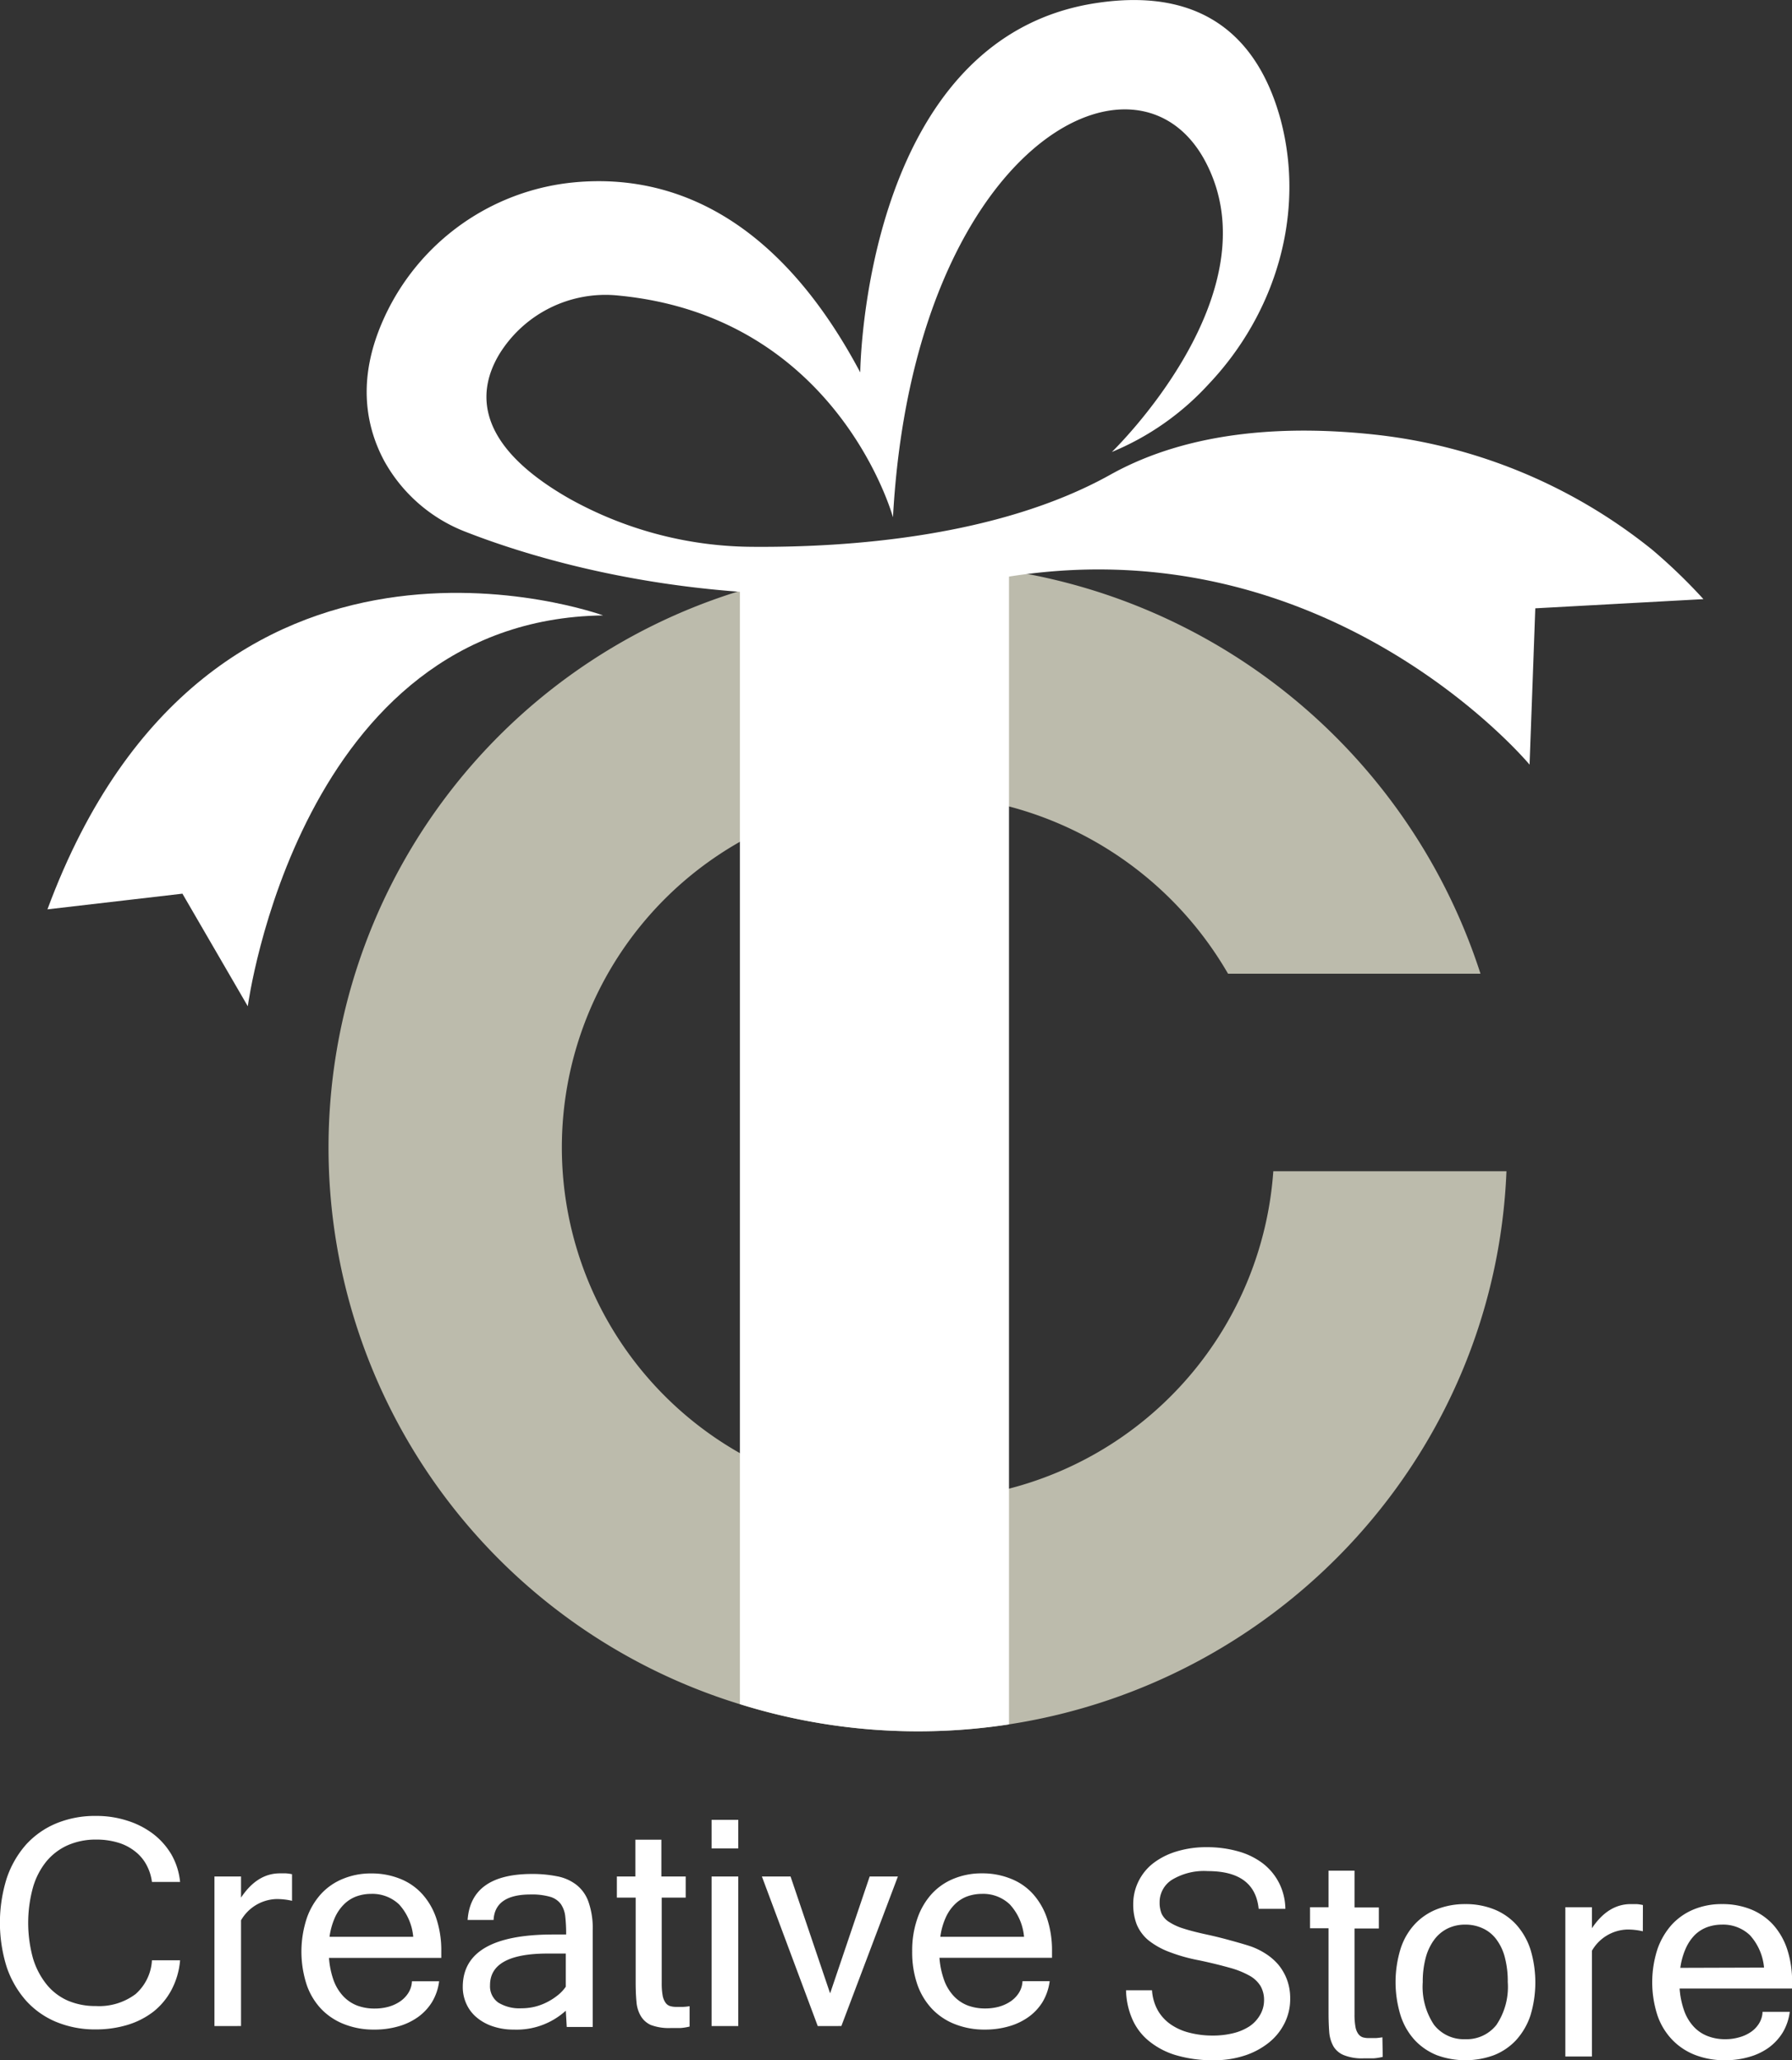 <svg xmlns="http://www.w3.org/2000/svg" viewBox="0 0 206.98 237.89"><rect x="0" y="0" width="206.98" height="237.89" fill="#333333" stroke="none"/><g id="Layer_2" data-name="Layer 2"><g id="Layer_2-2" data-name="Layer 2"><path d="M174,135.24c-1.31,32.46-25.77,59-57.49,63.87a69.11,69.11,0,0,1-31.08-2.34,67.23,67.23,0,0,1,0-128.53A68.34,68.34,0,0,1,171,112.43H141.84A41.41,41.41,0,0,0,85.46,97.2a40.57,40.57,0,0,0,0,70.59,41.56,41.56,0,0,0,31.08,4.1,40.81,40.81,0,0,0,30.53-36.65Z" fill="#bcbbac"/><path d="M116.54,65.9V199.11a69.11,69.11,0,0,1-31.08-2.34V68.24a69.11,69.11,0,0,1,31.08-2.34Z" fill="#fff"/><path d="M69.66,71.06S24.19,54.48,5.48,105l15.59-1.81,7.55,13S34.53,71.55,69.66,71.06Z" fill="#fff"/><path d="M103.14,59.73s-6.32-23.16-31.68-25.6a14.4,14.4,0,0,0-13.81,6.8C55,45.38,55,51.45,65.79,57.59a43.87,43.87,0,0,0,21.29,5.55c10.68.07,28.17-1.08,41.17-8.33,9.47-5.28,21-5.67,30.6-4.62a61.65,61.65,0,0,1,32,13.3,63.83,63.83,0,0,1,5.9,5.69l-19.42,1.06-.66,18.05s-23.47-28.23-61.39-21.5c-29.75,5.28-52.83-2-61.39-5.34a18.23,18.23,0,0,1-9.56-8.32c-1.9-3.6-3-8.58-.62-14.85a26.94,26.94,0,0,1,22-17.16C75.5,20,88.8,23.12,99.36,43c0,0,.33-38.73,27.41-42.67,13.55-2,19,5.54,21.16,13.54,2.87,10.87-.62,22.37-8.36,30.52a31.32,31.32,0,0,1-11.15,7.8S147.29,34,139.25,18.7,105.49,17,103.14,59.73Z" fill="#fff"/><path d="M20.8,217.3H17.55a5.66,5.66,0,0,0-.65-2,4.88,4.88,0,0,0-1.32-1.54,5.77,5.77,0,0,0-1.95-1,8.58,8.58,0,0,0-2.5-.35,8.06,8.06,0,0,0-3.3.65,6.81,6.81,0,0,0-2.47,1.87,8.48,8.48,0,0,0-1.55,3,15.39,15.39,0,0,0,0,8.19,8.89,8.89,0,0,0,1.56,3A6.52,6.52,0,0,0,7.82,231a8,8,0,0,0,3.24.63,7,7,0,0,0,4.6-1.38,5.61,5.61,0,0,0,1.89-3.9H20.8a8.85,8.85,0,0,1-1,3.43,8,8,0,0,1-2.08,2.5,9.29,9.29,0,0,1-3,1.53,12.56,12.56,0,0,1-3.64.52,11.71,11.71,0,0,1-4.6-.87A9.69,9.69,0,0,1,3,231a11.38,11.38,0,0,1-2.23-3.88,17.13,17.13,0,0,1,0-10.22A11.28,11.28,0,0,1,3,213a9.79,9.79,0,0,1,3.5-2.46,11.71,11.71,0,0,1,4.6-.86,11.51,11.51,0,0,1,3.61.55,9.73,9.73,0,0,1,3,1.54,8.34,8.34,0,0,1,2.11,2.4A7.94,7.94,0,0,1,20.8,217.3Z" fill="#fff"/><path d="M33.73,219.48a7.53,7.53,0,0,0-1.89-.2,4.89,4.89,0,0,0-4,2.45v12.21H24.77V216.67h3.07v2.44c1.24-1.86,2.73-2.8,4.49-2.8.23,0,.46,0,.68,0a4.78,4.78,0,0,1,.72.1Z" fill="#fff"/><path d="M43.22,234.35a9.22,9.22,0,0,1-3.43-.61A7.39,7.39,0,0,1,37.13,232a7.72,7.72,0,0,1-1.71-2.83,12.36,12.36,0,0,1,0-7.64,8.13,8.13,0,0,1,1.65-2.83,7,7,0,0,1,2.55-1.76,8.37,8.37,0,0,1,3.25-.62,8.8,8.8,0,0,1,3.35.62,6.83,6.83,0,0,1,2.55,1.76,7.94,7.94,0,0,1,1.63,2.83,11.72,11.72,0,0,1,.57,3.8v.74H38a9.67,9.67,0,0,0,.55,2.64,5.37,5.37,0,0,0,1.13,1.82,4.39,4.39,0,0,0,1.61,1.06,5.72,5.72,0,0,0,2,.33,6,6,0,0,0,1.52-.19,4.51,4.51,0,0,0,1.34-.59,3.39,3.39,0,0,0,1-1,2.71,2.71,0,0,0,.43-1.37h3.14a6.1,6.1,0,0,1-.82,2.4,6,6,0,0,1-1.63,1.74A7.31,7.31,0,0,1,45.93,234,9.81,9.81,0,0,1,43.22,234.35Zm4.51-10.71a6.41,6.41,0,0,0-1.63-3.74,4.48,4.48,0,0,0-3.24-1.22,5,5,0,0,0-1.69.29,4,4,0,0,0-1.43.91,5.06,5.06,0,0,0-1.06,1.54,8.21,8.21,0,0,0-.62,2.22Z" fill="#fff"/><path d="M65.35,232.17a8.43,8.43,0,0,1-6,2.18A7.38,7.38,0,0,1,57,234a5.67,5.67,0,0,1-1.88-1,4.39,4.39,0,0,1-1.23-1.57,4.69,4.69,0,0,1-.44-2q0-6.06,10.44-6.06h1.5a17.68,17.68,0,0,0-.1-2.07,3.08,3.08,0,0,0-.51-1.44,2.34,2.34,0,0,0-1.23-.84,7.62,7.62,0,0,0-2.28-.27c-2.75,0-4.16,1-4.26,2.94h-3q.38-5.31,7.45-5.31a14.53,14.53,0,0,1,2.94.28,5.21,5.21,0,0,1,2.21,1,4.29,4.29,0,0,1,1.38,2,9.15,9.15,0,0,1,.47,3.23v11.16h-3Zm0-2.77v-3.83H63.27q-6.68,0-6.67,3.66a2.3,2.3,0,0,0,.95,2,4.65,4.65,0,0,0,2.66.66,6.71,6.71,0,0,0,1.48-.16,6.5,6.5,0,0,0,1.4-.5,7.06,7.06,0,0,0,1.25-.78A4.67,4.67,0,0,0,65.35,229.4Z" fill="#fff"/><path d="M79.65,234a6.17,6.17,0,0,1-1.06.17c-.36,0-.74,0-1.15,0a5.87,5.87,0,0,1-2.26-.35A2.56,2.56,0,0,1,74,232.76a3.81,3.81,0,0,1-.49-1.66c-.06-.65-.09-1.39-.09-2.21v-9.78H71.25v-2.44h2.14v-4.25h3v4.25h2.81v2.44H76.43V229a7.75,7.75,0,0,0,.11,1.43,2.08,2.08,0,0,0,.34.83,1,1,0,0,0,.53.38,2.53,2.53,0,0,0,.7.09c.28,0,.53,0,.78,0a6.77,6.77,0,0,0,.76-.08Z" fill="#fff"/><path d="M85.27,213.43H82.19v-3.3h3.08Zm0,20.51H82.19V216.67h3.08Z" fill="#fff"/><path d="M103.71,216.67l-6.53,17.27H94.45L88,216.67h3.31l4.57,13.5,4.57-13.5Z" fill="#fff"/><path d="M113.77,234.35a9.22,9.22,0,0,1-3.43-.61,7.3,7.3,0,0,1-2.66-1.75,7.88,7.88,0,0,1-1.72-2.83,11.38,11.38,0,0,1-.6-3.84,11.18,11.18,0,0,1,.6-3.8,8.13,8.13,0,0,1,1.65-2.83,7,7,0,0,1,2.54-1.76,8.45,8.45,0,0,1,3.26-.62,8.72,8.72,0,0,1,3.34.62,6.78,6.78,0,0,1,2.56,1.76,8.09,8.09,0,0,1,1.63,2.83,11.72,11.72,0,0,1,.57,3.8v.74h-13a9.66,9.66,0,0,0,.56,2.64,5.37,5.37,0,0,0,1.13,1.82,4.39,4.39,0,0,0,1.61,1.06,5.72,5.72,0,0,0,2,.33,6,6,0,0,0,1.52-.19,4.63,4.63,0,0,0,1.34-.59,3.39,3.39,0,0,0,1-1,2.71,2.71,0,0,0,.43-1.37h3.14a6.26,6.26,0,0,1-.82,2.4,6,6,0,0,1-1.63,1.74,7.31,7.31,0,0,1-2.25,1.07A9.86,9.86,0,0,1,113.77,234.35Zm4.51-10.71a6.35,6.35,0,0,0-1.64-3.74,4.44,4.44,0,0,0-3.23-1.22,5,5,0,0,0-1.69.29,4,4,0,0,0-1.43.91,5.06,5.06,0,0,0-1.06,1.54,7.87,7.87,0,0,0-.62,2.22Z" fill="#fff"/><path d="M140.23,237.89a14.91,14.91,0,0,1-4.46-.6,8.94,8.94,0,0,1-3.15-1.69,6.73,6.73,0,0,1-1.88-2.56,8.79,8.79,0,0,1-.68-3.23h3a5.49,5.49,0,0,0,.68,2.34,5,5,0,0,0,1.51,1.62,6.59,6.59,0,0,0,2.17.95,10.61,10.61,0,0,0,2.64.32,9.76,9.76,0,0,0,2.37-.27,6.06,6.06,0,0,0,1.86-.78,3.92,3.92,0,0,0,1.22-1.28A3.35,3.35,0,0,0,146,231a3.23,3.23,0,0,0-.4-1.67,3.44,3.44,0,0,0-1.27-1.2,10.05,10.05,0,0,0-2.3-.92c-1-.28-2.12-.56-3.49-.85a19.83,19.83,0,0,1-3.55-1A8.81,8.81,0,0,1,132.6,224a4.79,4.79,0,0,1-1.31-1.8,6.37,6.37,0,0,1-.4-2.3,5.92,5.92,0,0,1,.6-2.65,6,6,0,0,1,1.7-2.1,8.34,8.34,0,0,1,2.68-1.36,11.6,11.6,0,0,1,3.5-.5,13.08,13.08,0,0,1,3.64.48,8.42,8.42,0,0,1,2.85,1.39,6.67,6.67,0,0,1,1.87,2.25,6.75,6.75,0,0,1,.73,3h-3.08q-.44-4.36-5.87-4.36a7.15,7.15,0,0,0-4.14,1,3.05,3.05,0,0,0-1.43,2.62,3.39,3.39,0,0,0,.23,1.3,2.27,2.27,0,0,0,.86.95,6.57,6.57,0,0,0,1.69.77c.71.23,1.62.46,2.73.7s2.05.49,2.88.72,1.56.44,2.19.65a8.38,8.38,0,0,1,1.67.83,6.62,6.62,0,0,1,1.45,1.25,6.05,6.05,0,0,1,1,1.72,6.14,6.14,0,0,1,.38,2.19,6.23,6.23,0,0,1-.65,2.86,6.68,6.68,0,0,1-1.82,2.25,8.85,8.85,0,0,1-2.79,1.49A11.26,11.26,0,0,1,140.23,237.89Z" fill="#fff"/><path d="M159.71,237.5a6.33,6.33,0,0,1-1.06.17c-.36,0-.75,0-1.15,0a5.63,5.63,0,0,1-2.26-.36,2.49,2.49,0,0,1-1.21-1,4,4,0,0,1-.5-1.66c-.05-.65-.08-1.39-.08-2.22v-9.78h-2.14v-2.43h2.14V216h3v4.25h2.81v2.43h-2.81v9.92a7.79,7.79,0,0,0,.11,1.44,1.94,1.94,0,0,0,.34.83,1.08,1.08,0,0,0,.53.38,2.54,2.54,0,0,0,.7.08c.27,0,.53,0,.78,0a7.12,7.12,0,0,0,.76-.09Z" fill="#fff"/><path d="M169.24,219.86a8.79,8.79,0,0,1,3.34.61,7,7,0,0,1,2.56,1.77,8,8,0,0,1,1.62,2.82,13.14,13.14,0,0,1,0,7.69,8,8,0,0,1-1.66,2.83,7,7,0,0,1-2.56,1.73,9.59,9.59,0,0,1-6.57,0,7.13,7.13,0,0,1-2.55-1.73,7.65,7.65,0,0,1-1.64-2.83,13.05,13.05,0,0,1,0-7.76,7.53,7.53,0,0,1,1.64-2.82,7,7,0,0,1,2.55-1.72A8.86,8.86,0,0,1,169.24,219.86Zm0,15.6a4.36,4.36,0,0,0,3.6-1.65,7.85,7.85,0,0,0,1.31-4.94,10.94,10.94,0,0,0-.35-2.91,5.89,5.89,0,0,0-1-2.07,4.06,4.06,0,0,0-1.56-1.24,4.7,4.7,0,0,0-2-.42,4.56,4.56,0,0,0-2,.43,4.26,4.26,0,0,0-1.56,1.28,6.17,6.17,0,0,0-1,2.09,10.61,10.61,0,0,0-.35,2.84,7.89,7.89,0,0,0,1.31,4.94A4.36,4.36,0,0,0,169.24,235.46Z" fill="#fff"/><path d="M189.75,223a7.5,7.5,0,0,0-1.88-.2,4.87,4.87,0,0,0-4,2.45v12.21h-3.07V220.22h3.07v2.43c1.24-1.86,2.73-2.79,4.49-2.79l.69,0a4.92,4.92,0,0,1,.71.11Z" fill="#fff"/><path d="M199.24,237.89a9.37,9.37,0,0,1-3.42-.6,7.34,7.34,0,0,1-2.66-1.75,7.61,7.61,0,0,1-1.72-2.83,12.39,12.39,0,0,1,0-7.65,8.34,8.34,0,0,1,1.65-2.82,7.14,7.14,0,0,1,2.55-1.77,8.4,8.4,0,0,1,3.25-.61,8.8,8.8,0,0,1,3.35.61,7.09,7.09,0,0,1,2.56,1.77,8,8,0,0,1,1.62,2.82,11.83,11.83,0,0,1,.57,3.81v.74H194a9.6,9.6,0,0,0,.55,2.63,5.33,5.33,0,0,0,1.13,1.83,4.32,4.32,0,0,0,1.61,1.05,5.49,5.49,0,0,0,2,.34,5.57,5.57,0,0,0,1.52-.2,4.5,4.5,0,0,0,1.34-.58,3.27,3.27,0,0,0,1-1,2.74,2.74,0,0,0,.43-1.38h3.14a6.1,6.1,0,0,1-.82,2.4,6.18,6.18,0,0,1-1.63,1.75,7.18,7.18,0,0,1-2.25,1.06A9.81,9.81,0,0,1,199.24,237.89Zm4.51-10.7a6.41,6.41,0,0,0-1.63-3.74,4.48,4.48,0,0,0-3.24-1.22,5,5,0,0,0-1.69.29,4.07,4.07,0,0,0-1.43.9A5.24,5.24,0,0,0,194.7,225a8.11,8.11,0,0,0-.62,2.22Z" fill="#fff"/></g></g></svg>